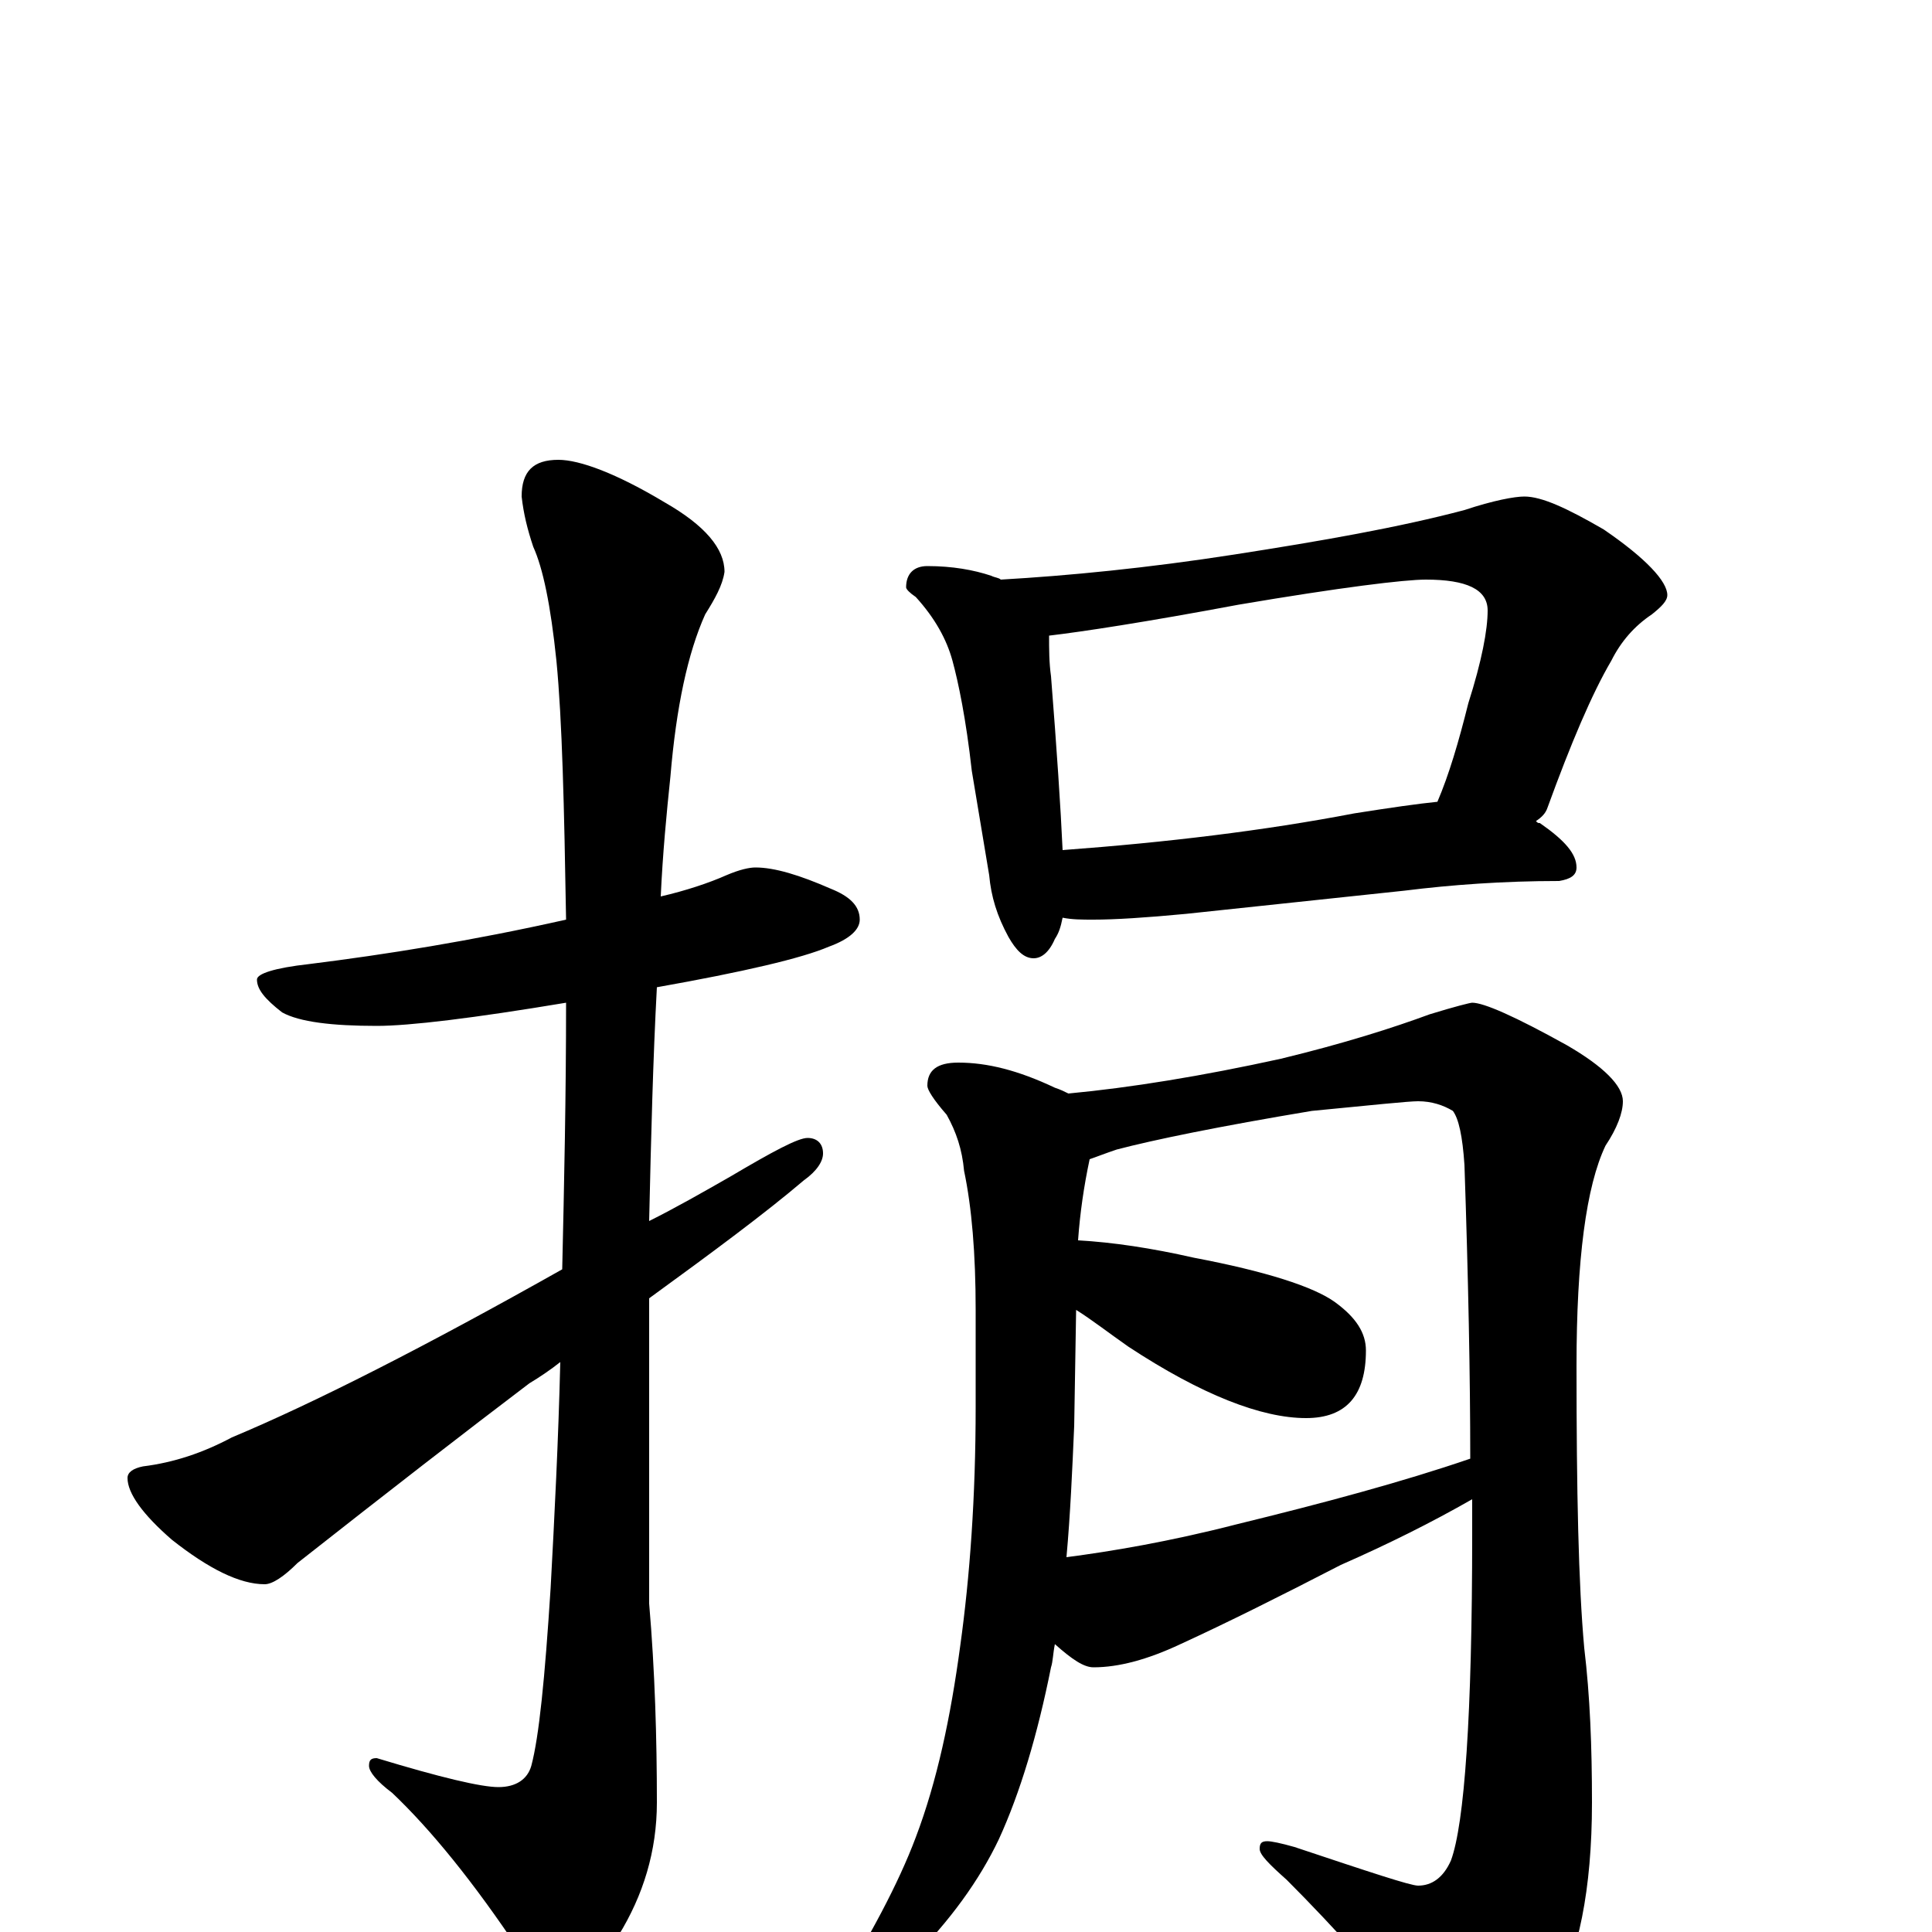 <?xml version="1.0" encoding="utf-8" ?>
<!DOCTYPE svg PUBLIC "-//W3C//DTD SVG 1.1//EN" "http://www.w3.org/Graphics/SVG/1.1/DTD/svg11.dtd">
<svg version="1.1" id="Layer_1" xmlns="http://www.w3.org/2000/svg" xmlns:xlink="http://www.w3.org/1999/xlink" x="0px" y="145px" width="1000px" height="1000px" viewBox="0 0 1000 1000" enable-background="new 0 0 1000 1000" xml:space="preserve">
<g id="Layer_1">
<path id="glyph" transform="matrix(1 0 0 -1 0 1000)" d="M391,551C401,551 414,547 430,540C440,536 445,531 445,524C445,519 440,514 429,510C415,504 385,497 340,489C338,452 337,412 336,368C350,375 364,383 378,391C400,404 413,411 418,411C423,411 426,408 426,403C426,399 423,394 416,389C396,372 369,352 336,328C336,312 336,296 336,279l0,-109C339,135 340,100 340,67C340,42 333,19 320,-2C308,-21 299,-31 293,-31C286,-31 278,-24 269,-10C245,26 223,53 203,72C195,78 191,83 191,86C191,89 192,90 195,90C228,80 249,75 258,75C267,75 273,79 275,86C279,101 282,131 285,178C287,215 289,254 290,295C285,291 279,287 274,284C241,259 201,228 154,191C147,184 141,180 137,180C124,180 108,188 89,203C74,216 66,227 66,235C66,238 69,240 74,241C90,243 105,248 120,256C163,274 220,303 291,343C292,387 293,433 293,481C245,473 212,469 195,469C172,469 155,471 146,476C137,483 133,488 133,493C133,496 142,499 160,501C200,506 244,513 293,524C292,583 291,627 288,658C285,687 281,706 276,717C273,726 271,734 270,743C270,756 276,762 289,762C300,762 319,755 344,740C365,728 375,716 375,704C374,697 370,690 365,682C356,662 350,634 347,598C345,579 343,558 342,536C355,539 367,543 376,547C383,550 388,551 391,551M480,707C493,707 504,705 513,702C515,701 517,701 518,700C553,702 594,706 639,713C684,720 724,727 758,736C773,741 784,743 789,743C798,743 811,737 830,726C852,711 863,699 863,692C863,689 860,686 855,682C846,676 839,668 834,658C824,641 813,615 801,582C800,579 798,577 795,575C796,574 796,574 797,574C810,565 816,558 816,551C816,547 813,545 807,544C778,544 751,542 727,539l-113,-12C593,525 577,524 566,524C560,524 555,524 550,525C549,520 548,517 546,514C543,507 539,504 535,504C530,504 526,508 522,515C516,526 513,536 512,547l-9,54C500,628 496,647 493,658C490,669 484,680 474,691C471,693 469,695 469,696C469,703 473,707 480,707M550,560C604,564 654,570 701,579C720,582 734,584 744,585C750,599 755,616 760,636C767,658 770,674 770,684C770,695 759,700 738,700C727,700 694,696 641,687C593,678 560,673 543,671C543,664 543,657 544,650C547,612 549,582 550,560M496,450C511,450 527,446 546,437C549,436 551,435 553,434C585,437 622,443 663,452C696,460 721,468 740,475C753,479 761,481 762,481C768,481 784,474 811,459C830,448 840,438 840,430C840,424 837,416 831,407C821,386 816,348 816,293C816,228 817,180 820,147C823,122 824,96 824,67C824,22 817,-12 804,-35C788,-61 774,-74 762,-74C756,-74 750,-69 743,-59C717,-27 691,2 666,27C657,35 652,40 652,43C652,46 653,47 656,47C658,47 663,46 670,44C709,31 730,24 734,24C741,24 747,28 751,37C758,56 762,112 762,206C762,212 762,218 762,224C741,212 719,201 694,190C663,174 635,160 611,149C594,141 579,137 566,137C561,137 555,141 546,149C545,144 545,140 544,137C537,102 528,72 517,48C507,27 492,6 471,-15C452,-31 439,-39 434,-39C431,-39 430,-38 430,-35C450,-3 465,25 474,49C485,78 492,111 497,148C502,184 505,225 505,272l0,50C505,351 503,375 499,394C498,405 495,414 490,423C483,431 480,436 480,438C480,446 485,450 496,450M552,194C575,197 605,202 640,211C685,222 726,233 761,245C761,287 760,338 758,397C757,412 755,421 752,425C747,428 741,430 734,430C729,430 710,428 679,425C631,417 597,410 578,405C572,403 567,401 564,400C561,386 559,372 558,358C576,357 596,354 618,349C655,342 680,334 691,326C702,318 707,310 707,301C707,278 697,266 676,266C653,266 622,278 584,303C574,310 565,317 557,322l-1,-60C555,239 554,216 552,194z"/>
</g>
</svg>
